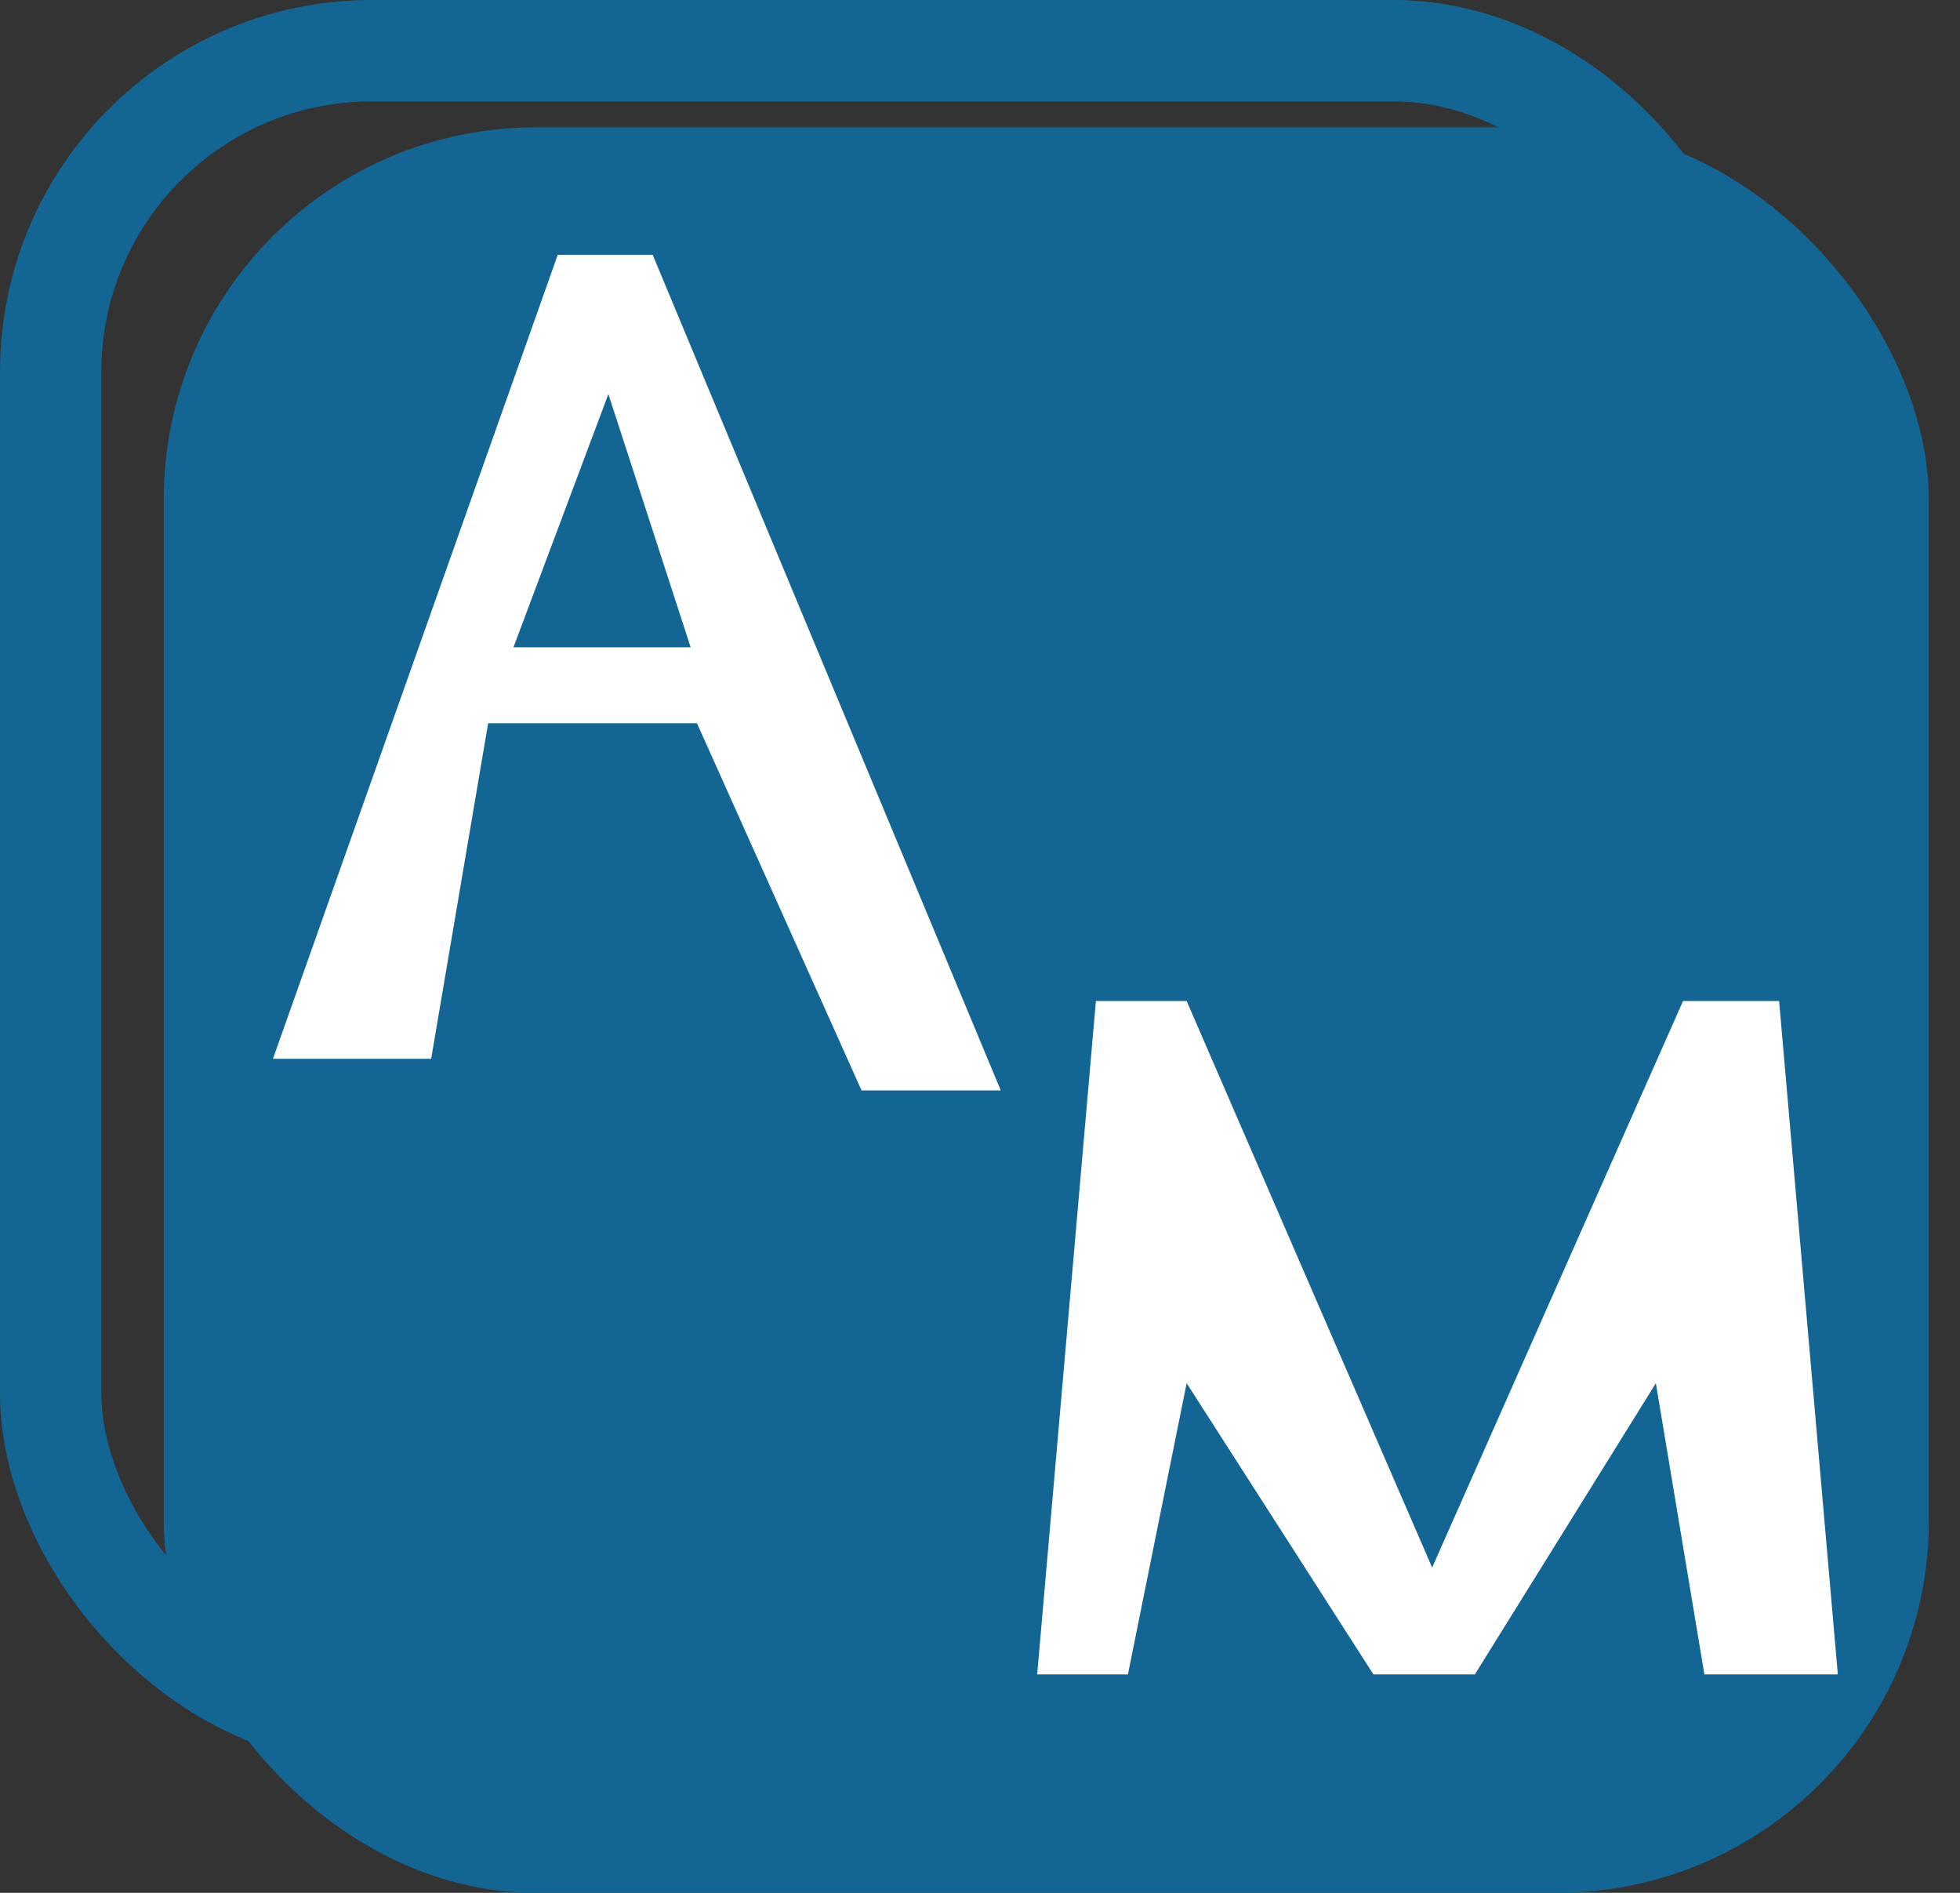 <svg width="58" height="56" viewBox="0 0 58 56" fill="none" xmlns="http://www.w3.org/2000/svg">
<rect x="0" y="0" width="58" height="56" fill="#333333" stroke="none"/>
<rect x="1.5" y="1.5" width="49.231" height="49.231" rx="9.5" stroke="#136594" stroke-width="3"/>
<rect x="4.846" y="3.769" width="52.231" height="52.231" rx="11" fill="#136594"/>
<path d="M32.43 29.615L30.692 49.538H33.377L35.115 40.923L40.643 49.538H43.644L49 40.923L50.436 49.538H54.385L52.647 29.615H49.804L42.38 46.376L35.115 29.615H32.43Z" fill="white"/>
<path fill-rule="evenodd" clip-rule="evenodd" d="M16.505 7.538L8.077 31.324H12.759L14.445 21.398H20.625L25.495 32.261H29.615L19.314 7.538H16.505ZM18.003 11.659L15.194 19.151H20.438L18.003 11.659Z" fill="white"/>
</svg>
